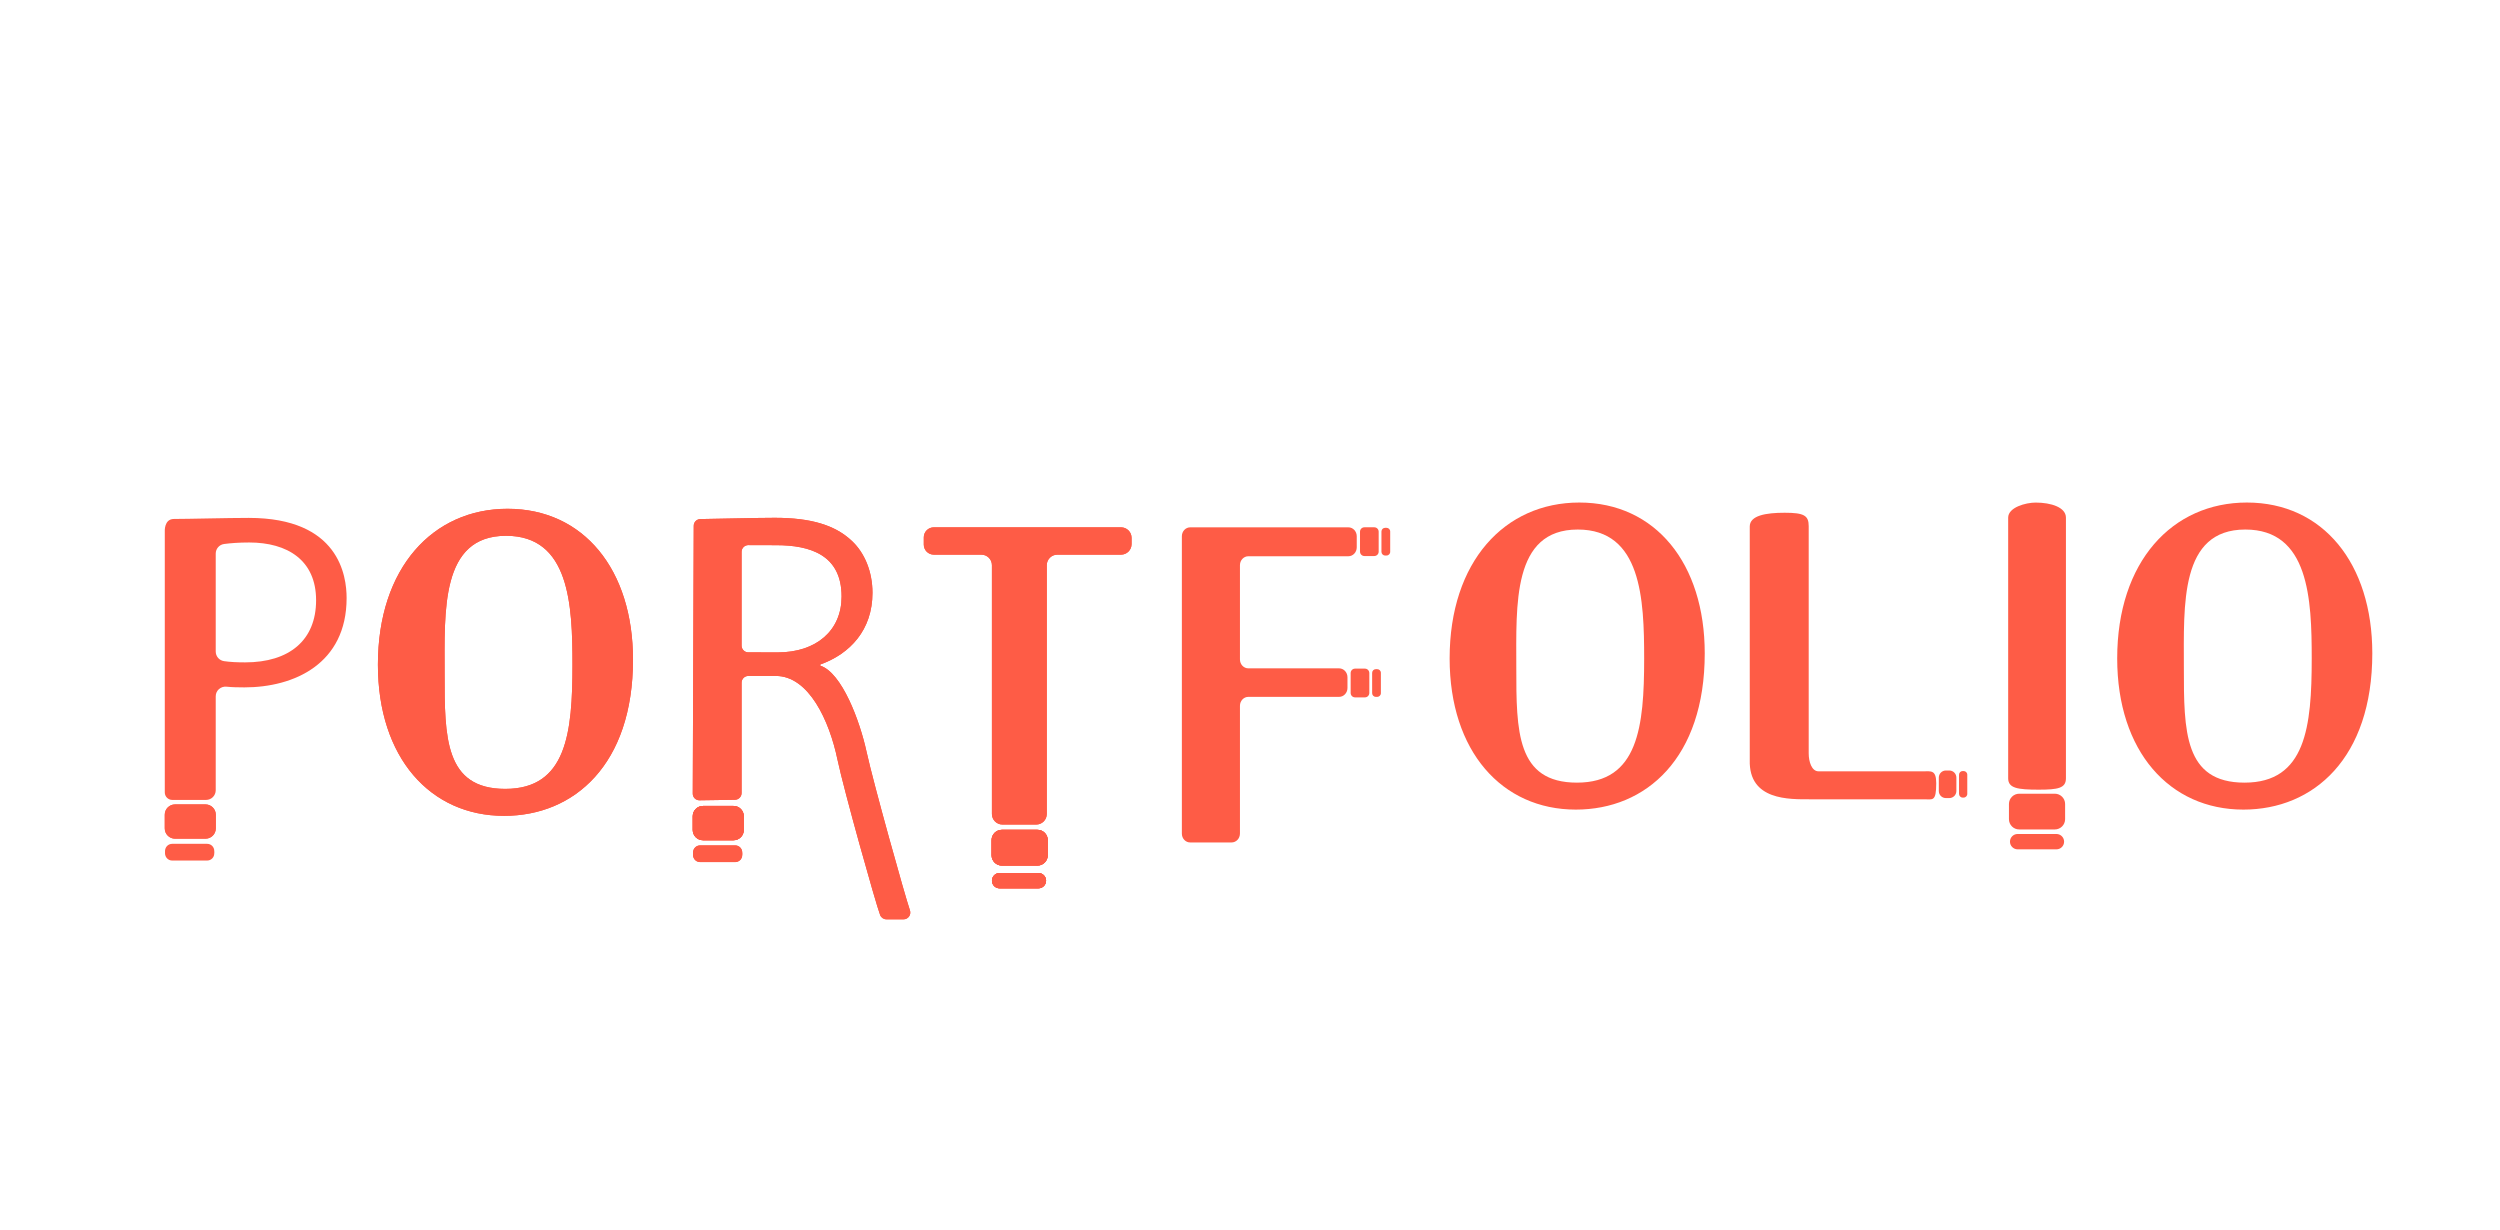 <?xml version="1.0" encoding="utf-8"?>
<!-- Generator: Adobe Adobe Illustrator 24.2.0, SVG Export Plug-In . SVG Version: 6.00 Build 0)  -->
<svg version="1.1" xmlns="http://www.w3.org/2000/svg" xmlns:xlink="http://www.w3.org/1999/xlink" x="0px" y="0px" width="612px"
	 height="301px" viewBox="0 0 612 301" style="enable-background:new 0 0 612 301;" xml:space="preserve">
<style type="text/css">
	.st0{fill:#FE5C46;}
</style>
<g id="About_me">
</g>
<g id="Skill">
</g>
<g id="PORTFOLIO">
	<path class="st0" d="M40.34,130.13c0,0-0.22-3.09,2.24-3.09c3.65,0,12.96-0.26,18.33-0.26c22.14,0,23.94,14.22,23.94,19.62
		c0,16.11-12.87,21.87-25.02,21.87c-1.56,0-3.02-0.03-4.38-0.17c-1.41-0.14-2.64,0.93-2.64,2.35l0,23c0,1.31-1.06,2.37-2.37,2.37
		h-8.27c-1.01,0-1.83-0.82-1.83-1.83V130.13z M52.81,159.5c0,1.18,0.87,2.18,2.04,2.35c1.5,0.22,3.23,0.3,5.16,0.3
		c10.8,0,17.37-5.4,17.37-15.21S70.36,132.8,61,132.8c-2.49,0-4.56,0.16-6.14,0.37c-1.18,0.16-2.05,1.16-2.05,2.35V159.5z"/>
	<path class="st0" d="M154.96,161.47c0,25.63-14.34,38.25-31.56,38.25c-18.07,0-30.89-14.25-30.89-37.01
		c0-23.71,13.48-38.16,31.75-38.16C142.91,124.56,154.96,139.48,154.96,161.47z M108.84,165.02c0,15.49,0.03,28.1,14.85,28.1
		c15.01,0,16.45-13.72,16.45-30.36c0-14.63-0.67-31.6-16.26-31.6C107.82,131.16,108.84,149.53,108.84,165.02z"/>
	<path class="st0" d="M417.32,159.94c0,25.63-14.34,38.25-31.56,38.25c-18.07,0-30.89-14.25-30.89-37.01
		c0-23.71,13.48-38.16,31.75-38.16C405.27,123.03,417.32,137.95,417.32,159.94z M371.19,163.49c0,15.49,0.03,28.1,14.85,28.1
		c15.01,0,16.45-13.72,16.45-30.36c0-14.63-0.67-31.6-16.26-31.6C370.17,129.63,371.19,148,371.19,163.49z"/>
	<path class="st0" d="M580.74,159.94c0,25.63-14.34,38.25-31.56,38.25c-18.07,0-30.89-14.25-30.89-37.01
		c0-23.71,13.48-38.16,31.75-38.16C568.69,123.03,580.74,137.95,580.74,159.94z M534.61,163.49c0,15.49,0.03,28.1,14.85,28.1
		c15.01,0,16.45-13.72,16.45-30.36c0-14.63-0.67-31.6-16.26-31.6C533.59,129.63,534.61,148,534.61,163.49z"/>
	<path class="st0" d="M274.43,135.78h-15.6c-1.43,0-2.58,1.16-2.58,2.58v60.91c0,1.43-1.16,2.58-2.58,2.58h-8.27
		c-1.43,0-2.58-1.16-2.58-2.58v-60.91c0-1.43-1.16-2.58-2.58-2.58H228.6c-1.36,0-2.46-1.1-2.46-2.46v-1.77
		c0-1.36,1.1-2.46,2.46-2.46h45.83c1.43,0,2.58,1.16,2.58,2.58v1.53C277.01,134.62,275.86,135.78,274.43,135.78z"/>
	<path class="st0" d="M242.74,209.37v-3.71c0-1.39,1.13-2.52,2.52-2.52h8.71c1.39,0,2.52,1.13,2.52,2.52v3.71
		c0,1.39-1.13,2.52-2.52,2.52h-8.71C243.87,211.89,242.74,210.76,242.74,209.37z"/>
	<path class="st0" d="M242.83,215.59L242.83,215.59c0-1.04,0.84-1.88,1.87-1.88h9.5c1.04,0,1.88,0.84,1.88,1.87l0,0
		c0,1.04-0.84,1.88-1.88,1.88l-9.5,0C243.67,217.47,242.83,216.63,242.83,215.59z"/>
	<path class="st0" d="M242.74,209.37v-3.71c0-1.39,1.13-2.52,2.52-2.52h8.71c1.39,0,2.52,1.13,2.52,2.52v3.71
		c0,1.39-1.13,2.52-2.52,2.52h-8.71C243.87,211.89,242.74,210.76,242.74,209.37z"/>
	<path class="st0" d="M242.83,215.59L242.83,215.59c0-1.04,0.84-1.88,1.87-1.88h9.5c1.04,0,1.88,0.84,1.88,1.87l0,0
		c0,1.04-0.84,1.88-1.88,1.88l-9.5,0C243.67,217.47,242.83,216.63,242.83,215.59z"/>
	<path class="st0" d="M40.33,202.79v-3.35c0-1.39,1.13-2.52,2.52-2.52h7.46c1.39,0,2.52,1.13,2.52,2.52v3.35
		c0,1.39-1.13,2.52-2.52,2.52h-7.46C41.46,205.31,40.33,204.18,40.33,202.79z"/>
	<path class="st0" d="M40.41,208.93v-0.13c0-0.96,0.78-1.73,1.73-1.73l8.58,0c0.96,0,1.73,0.78,1.73,1.73v0.13
		c0,0.96-0.78,1.73-1.73,1.73h-8.58C41.19,210.66,40.41,209.88,40.41,208.93z"/>
	<path class="st0" d="M40.33,202.79v-3.35c0-1.39,1.13-2.52,2.52-2.52h7.46c1.39,0,2.52,1.13,2.52,2.52v3.35
		c0,1.39-1.13,2.52-2.52,2.52h-7.46C41.46,205.31,40.33,204.18,40.33,202.79z"/>
	<path class="st0" d="M40.41,208.43v-0.13c0-0.96,0.78-1.73,1.73-1.73l8.58,0c0.96,0,1.73,0.78,1.73,1.73v0.13
		c0,0.96-0.78,1.73-1.73,1.73h-8.58C41.19,210.16,40.41,209.38,40.41,208.43z"/>
	<g>
		<path class="st0" d="M428.34,128.89c0-2.7,3.93-3.37,8.54-3.37c4.74,0,5.89,0.67,5.89,3.28v55.62c0,2.07,0.74,4.4,2.41,4.4h25.64
			c1.88,0,3.17-0.41,3.17,2.91c0,4.61-0.87,3.94-2.97,3.94H443.2c-5.14,0-15.14,0.33-14.86-9.63V128.89z"/>
		<path class="st0" d="M474.62,193.64v-3.29c0-0.96,0.78-1.73,1.73-1.73h0.84c0.96,0,1.73,0.78,1.73,1.73v3.29
			c0,0.96-0.78,1.73-1.73,1.73l-0.84,0C475.39,195.37,474.62,194.6,474.62,193.64z"/>
		<path class="st0" d="M479.57,194.35v-4.7c0-0.5,0.4-0.9,0.9-0.9h0.22c0.5,0,0.9,0.4,0.9,0.9v4.7c0,0.5-0.4,0.9-0.9,0.9h-0.22
			C479.97,195.25,479.57,194.84,479.57,194.35z"/>
	</g>
	<g>
		<path class="st0" d="M289.32,204.07v-72.8c0-1.21,0.92-2.18,2.05-2.18h38.71c1.13,0,2.05,0.98,2.05,2.18v2.72
			c0,1.21-0.92,2.18-2.05,2.18h-24.49c-1.13,0-2.05,0.98-2.05,2.18v23.08c0,1.21,0.92,2.18,2.05,2.18h22.22
			c1.13,0,2.05,0.98,2.05,2.18v2.62c0,1.21-0.92,2.18-2.05,2.18h-22.22c-1.13,0-2.05,0.98-2.05,2.18v31.28
			c0,1.21-0.92,2.18-2.05,2.18h-10.12C290.23,206.25,289.32,205.27,289.32,204.07z"/>
		<path class="st0" d="M332.93,135.04v-4.88c0-0.6,0.48-1.08,1.08-1.08h2.41c0.6,0,1.08,0.48,1.08,1.08v4.88
			c0,0.6-0.48,1.08-1.08,1.08h-2.41C333.41,136.12,332.93,135.63,332.93,135.04z"/>
		<path class="st0" d="M338.18,135.09v-4.98c0-0.5,0.4-0.9,0.9-0.9h0.34c0.5,0,0.9,0.4,0.9,0.9v4.98c0,0.5-0.4,0.9-0.9,0.9h-0.34
			C338.58,135.99,338.18,135.58,338.18,135.09z"/>
		<path class="st0" d="M330.64,169.64v-4.88c0-0.6,0.48-1.08,1.08-1.08h2.41c0.6,0,1.08,0.48,1.08,1.08v4.88
			c0,0.6-0.48,1.08-1.08,1.08h-2.41C331.12,170.72,330.64,170.24,330.64,169.64z"/>
		<path class="st0" d="M335.9,169.69v-4.98c0-0.5,0.4-0.9,0.9-0.9h0.34c0.5,0,0.9,0.4,0.9,0.9v4.98c0,0.5-0.4,0.9-0.9,0.9l-0.34,0
			C336.3,170.59,335.9,170.19,335.9,169.69z"/>
	</g>
	<g>
		<path class="st0" d="M491.6,126.72c0-2.52,4.3-3.69,6.73-3.69c3.79,0,7.41,1.17,7.41,3.69v63.81c0,2.43-1.97,2.78-6.66,2.78
			c-5.16,0-7.48-0.35-7.48-2.78V126.72z"/>
		<path class="st0" d="M491.79,200.53v-3.71c0-1.39,1.13-2.52,2.52-2.52h8.71c1.39,0,2.52,1.13,2.52,2.52v3.71
			c0,1.39-1.13,2.52-2.52,2.52h-8.71C492.92,203.06,491.79,201.93,491.79,200.53z"/>
		<path class="st0" d="M492.04,206.04L492.04,206.04c0-1.04,0.84-1.88,1.87-1.88l9.5,0c1.04,0,1.88,0.84,1.88,1.88l0,0
			c0,1.04-0.84,1.88-1.88,1.88h-9.5C492.88,207.91,492.04,207.07,492.04,206.04z"/>
	</g>
	<path class="st0" d="M154.96,161.47c0,25.63-14.34,38.25-31.56,38.25c-18.07,0-30.89-14.25-30.89-37.01
		c0-23.71,13.48-38.16,31.75-38.16C142.91,124.56,154.96,139.48,154.96,161.47z M108.84,165.02c0,15.49,0.03,28.1,14.85,28.1
		c15.01,0,16.45-13.72,16.45-30.36c0-14.63-0.67-31.6-16.26-31.6C107.82,131.16,108.84,149.53,108.84,165.02z"/>
	<path class="st0" d="M274.43,135.78h-15.6c-1.43,0-2.58,1.16-2.58,2.58v60.91c0,1.43-1.16,2.58-2.58,2.58h-8.27
		c-1.43,0-2.58-1.16-2.58-2.58v-60.91c0-1.43-1.16-2.58-2.58-2.58H228.6c-1.36,0-2.46-1.1-2.46-2.46v-1.77
		c0-1.36,1.1-2.46,2.46-2.46h45.83c1.43,0,2.58,1.16,2.58,2.58v1.53C277.01,134.62,275.86,135.78,274.43,135.78z"/>
	<path class="st0" d="M242.74,209.37v-3.71c0-1.39,1.13-2.52,2.52-2.52h8.71c1.39,0,2.52,1.13,2.52,2.52v3.71
		c0,1.39-1.13,2.52-2.52,2.52h-8.71C243.87,211.89,242.74,210.76,242.74,209.37z"/>
	<path class="st0" d="M242.83,215.59L242.83,215.59c0-1.04,0.84-1.88,1.87-1.88h9.5c1.04,0,1.88,0.84,1.88,1.87l0,0
		c0,1.04-0.84,1.88-1.88,1.88l-9.5,0C243.67,217.47,242.83,216.63,242.83,215.59z"/>
	<path class="st0" d="M242.74,209.37v-3.71c0-1.39,1.13-2.52,2.52-2.52h8.71c1.39,0,2.52,1.13,2.52,2.52v3.71
		c0,1.39-1.13,2.52-2.52,2.52h-8.71C243.87,211.89,242.74,210.76,242.74,209.37z"/>
	<path class="st0" d="M242.83,215.59L242.83,215.59c0-1.04,0.84-1.88,1.87-1.88h9.5c1.04,0,1.88,0.84,1.88,1.87l0,0
		c0,1.04-0.84,1.88-1.88,1.88l-9.5,0C243.67,217.47,242.83,216.63,242.83,215.59z"/>
	<g>
		<path class="st0" d="M200.8,162.95c5.31,1.71,9.71,13.59,11.33,21.06c1.69,7.73,9.49,35.6,10.62,38.82
			c0.38,1.08-0.41,2.22-1.55,2.22H217c-0.68,0-1.29-0.41-1.54-1.04c-1.03-2.64-8.89-30.64-10.44-38.02
			c-1.98-9.54-7.01-20.52-15.11-20.52h-6.72c-0.91,0-1.65,0.74-1.65,1.65v27.02c0,0.91-0.74,1.65-1.65,1.65l-8.66,0.13
			c-0.92,0-1.66-0.74-1.65-1.66l0.24-65.54c0-0.91,0.73-1.64,1.63-1.65c4.01-0.04,13.46-0.31,18.19-0.31
			c8.91,0,14.76,1.8,18.81,5.58c3.24,2.97,5.13,7.65,5.13,12.78c0,9.09-5.49,14.94-12.78,17.55V162.95z M190.36,159.71
			c9.54,0,15.66-5.4,15.66-13.68c0-10.17-7.65-12.57-16.02-12.57c-2.87,0-5.18-0.02-6.8-0.02c-0.92,0-1.66,0.74-1.66,1.65v22.96
			c0,0.91,0.74,1.65,1.65,1.65H190.36z"/>
		<path class="st0" d="M169.58,203.17v-3.35c0-1.39,1.13-2.52,2.52-2.52h7.46c1.39,0,2.52,1.13,2.52,2.52v3.35
			c0,1.39-1.13,2.52-2.52,2.52h-7.46C170.71,205.69,169.58,204.56,169.58,203.17z"/>
		<path class="st0" d="M169.66,209.31v-0.13c0-0.96,0.78-1.73,1.73-1.73l8.58,0c0.96,0,1.73,0.78,1.73,1.73v0.13
			c0,0.96-0.78,1.73-1.73,1.73l-8.58,0C170.43,211.04,169.66,210.27,169.66,209.31z"/>
		<path class="st0" d="M169.58,203.17v-3.35c0-1.39,1.13-2.52,2.52-2.52h7.46c1.39,0,2.52,1.13,2.52,2.52v3.35
			c0,1.39-1.13,2.52-2.52,2.52h-7.46C170.71,205.69,169.58,204.56,169.58,203.17z"/>
		<path class="st0" d="M169.66,208.81v-0.13c0-0.96,0.78-1.73,1.73-1.73l8.58,0c0.96,0,1.73,0.78,1.73,1.73v0.13
			c0,0.96-0.78,1.73-1.73,1.73l-8.58,0C170.43,210.54,169.66,209.77,169.66,208.81z"/>
		<path class="st0" d="M200.8,162.95c5.31,1.71,9.71,13.59,11.33,21.06c1.69,7.73,9.49,35.6,10.62,38.82
			c0.38,1.08-0.41,2.22-1.55,2.22H217c-0.68,0-1.29-0.41-1.54-1.04c-1.03-2.64-8.89-30.64-10.44-38.02
			c-1.98-9.54-7.01-20.52-15.11-20.52h-6.72c-0.91,0-1.65,0.74-1.65,1.65v27.02c0,0.91-0.74,1.65-1.65,1.65l-8.66,0.13
			c-0.92,0-1.66-0.74-1.65-1.66l0.24-65.54c0-0.91,0.73-1.64,1.63-1.65c4.01-0.04,13.46-0.31,18.19-0.31
			c8.91,0,14.76,1.8,18.81,5.58c3.24,2.97,5.13,7.65,5.13,12.78c0,9.09-5.49,14.94-12.78,17.55V162.95z M190.36,159.71
			c9.54,0,15.66-5.4,15.66-13.68c0-10.17-7.65-12.57-16.02-12.57c-2.87,0-5.18-0.02-6.8-0.02c-0.92,0-1.66,0.74-1.66,1.65v22.96
			c0,0.91,0.74,1.65,1.65,1.65H190.36z"/>
		<path class="st0" d="M169.58,203.17v-3.35c0-1.39,1.13-2.52,2.52-2.52h7.46c1.39,0,2.52,1.13,2.52,2.52v3.35
			c0,1.39-1.13,2.52-2.52,2.52h-7.46C170.71,205.69,169.58,204.56,169.58,203.17z"/>
		<path class="st0" d="M169.66,209.31v-0.13c0-0.96,0.78-1.73,1.73-1.73l8.58,0c0.96,0,1.73,0.78,1.73,1.73v0.13
			c0,0.96-0.78,1.73-1.73,1.73l-8.58,0C170.43,211.04,169.66,210.27,169.66,209.31z"/>
		<path class="st0" d="M169.58,203.17v-3.35c0-1.39,1.13-2.52,2.52-2.52h7.46c1.39,0,2.52,1.13,2.52,2.52v3.35
			c0,1.39-1.13,2.52-2.52,2.52h-7.46C170.71,205.69,169.58,204.56,169.58,203.17z"/>
		<path class="st0" d="M169.66,208.81v-0.13c0-0.96,0.78-1.73,1.73-1.73l8.58,0c0.96,0,1.73,0.78,1.73,1.73v0.13
			c0,0.96-0.78,1.73-1.73,1.73l-8.58,0C170.43,210.54,169.66,209.77,169.66,208.81z"/>
	</g>
</g>
<g id="レイヤー_5">
</g>
<g id="Contact">
</g>
</svg>
